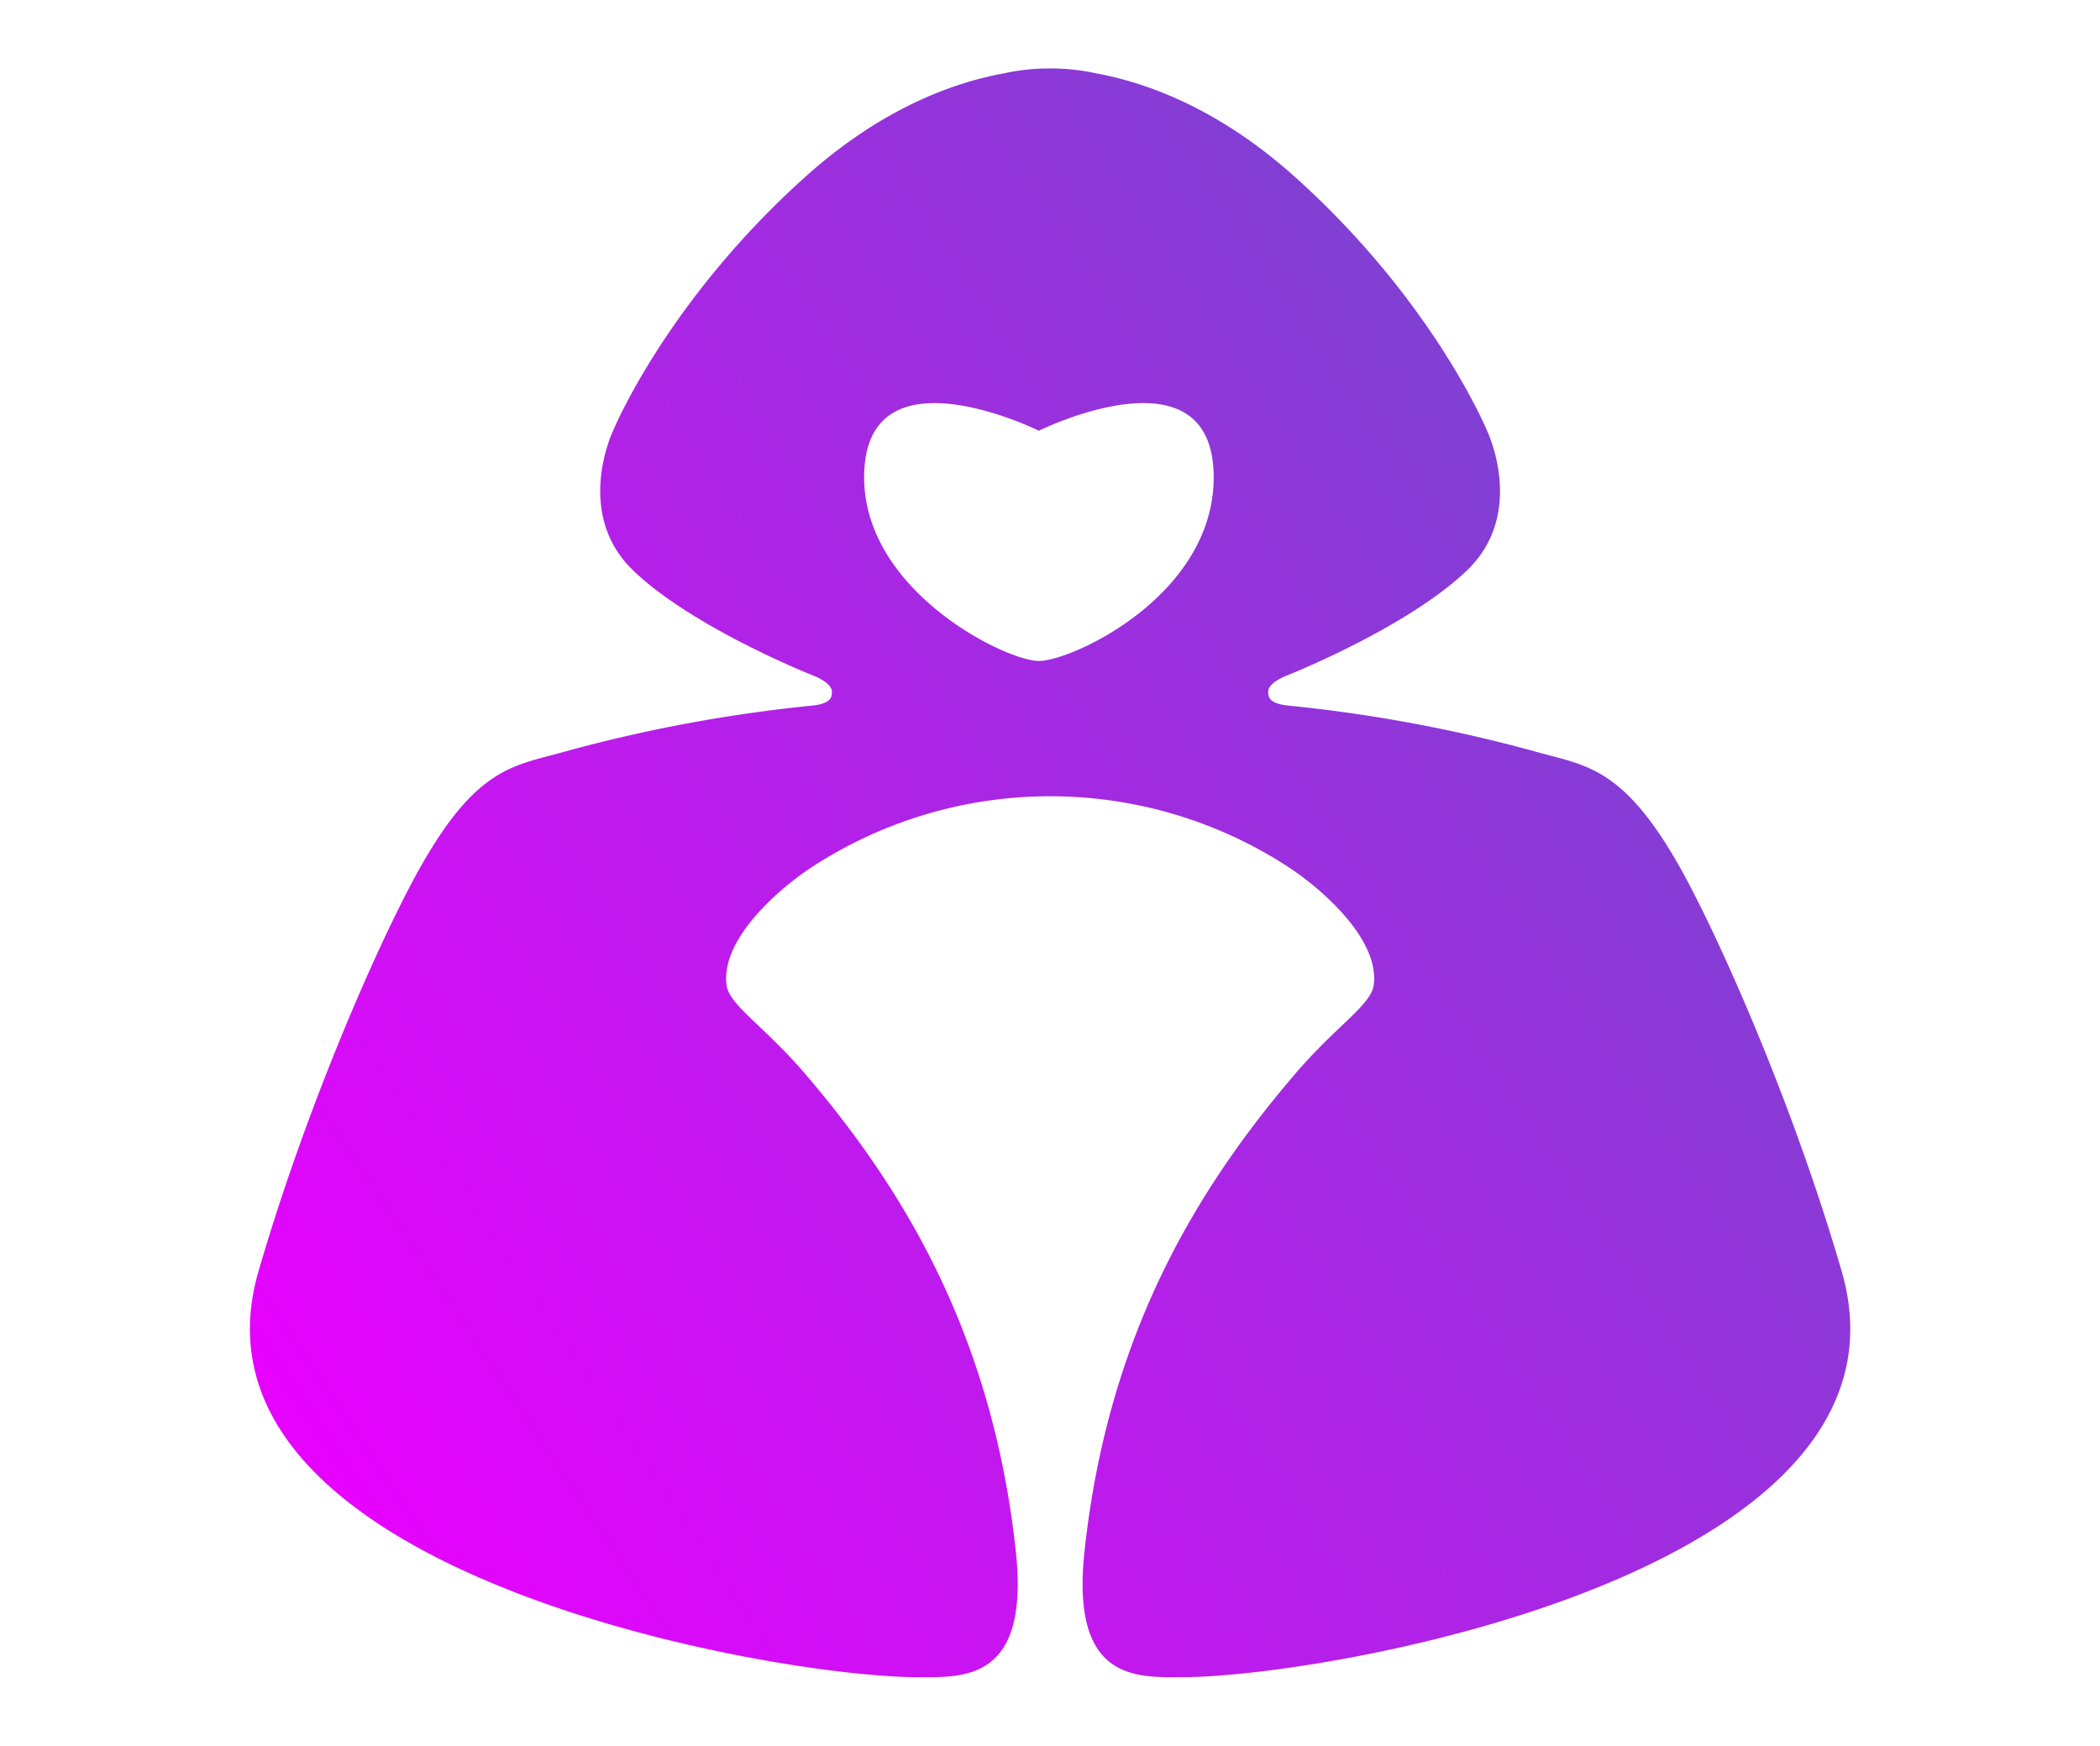 <?xml version="1.0" encoding="UTF-8"?><svg xmlns="http://www.w3.org/2000/svg" height="306.7" viewBox="0 0 369.07 306.7" width="369.07"><defs><linearGradient gradientUnits="userSpaceOnUse" id="a" x1="51.35" x2="281.92" y1="262.28" y2="109.04"><stop offset="0" stop-color="#e900ff"/><stop offset="1" stop-color="#813fd3"/></linearGradient></defs><g data-name="Layer 5"><path d="M323.66,223.33c-8.52-29.28-21-57.3-27.62-69.5-10.55-19.33-17.16-19.21-26.46-21.85a261.58,261.58,0,0,0-43.07-8c-3.73-.35-3.63-1.73-3.62-2.49,0-1.59,3.28-2.8,3.28-2.8s21.09-8.35,31.64-18.46,3.51-24.61,3.51-24.61-9.41-22.82-34-44.77C214,19,201.49,14.49,192.5,12.86a35.91,35.91,0,0,0-7.94-.83h-.05a35.91,35.91,0,0,0-7.94.83c-9,1.63-21.53,6.15-34.8,18-24.62,22-34,44.77-34,44.77s-7,14.5,3.52,24.61,31.64,18.46,31.64,18.46,3.25,1.21,3.27,2.8c0,.76.12,2.14-3.61,2.49a262,262,0,0,0-43.08,8c-9.29,2.64-15.91,2.52-26.45,21.85-6.66,12.2-19.1,40.22-27.62,69.5-15.32,52.65,90,71.34,115.94,71.34,7.92,0,19.64.77,17.14-22.19-4.11-37.77-19.54-63.42-37.07-83.88-7.13-8.32-13.28-12-13.75-15.49-1.12-8.3,9.65-17.28,14.93-20.74a76.7,76.7,0,0,1,41.9-12.48h.06a76.74,76.74,0,0,1,41.91,12.48c5.27,3.46,16.05,12.44,14.92,20.74-.47,3.45-6.61,7.17-13.74,15.49-17.53,20.46-33,46.11-37.07,83.88-2.51,23,9.22,22.19,17.13,22.19C233.66,294.67,339,276,323.66,223.33ZM182.58,116.13c-5.82,0-30.71-12.24-30.71-32.27,0-23.38,30.71-8.18,30.71-8.18s30.72-15.2,30.72,8.18C213.3,104.64,188.41,116.13,182.58,116.13Z" fill="url(#a)"/></g></svg>